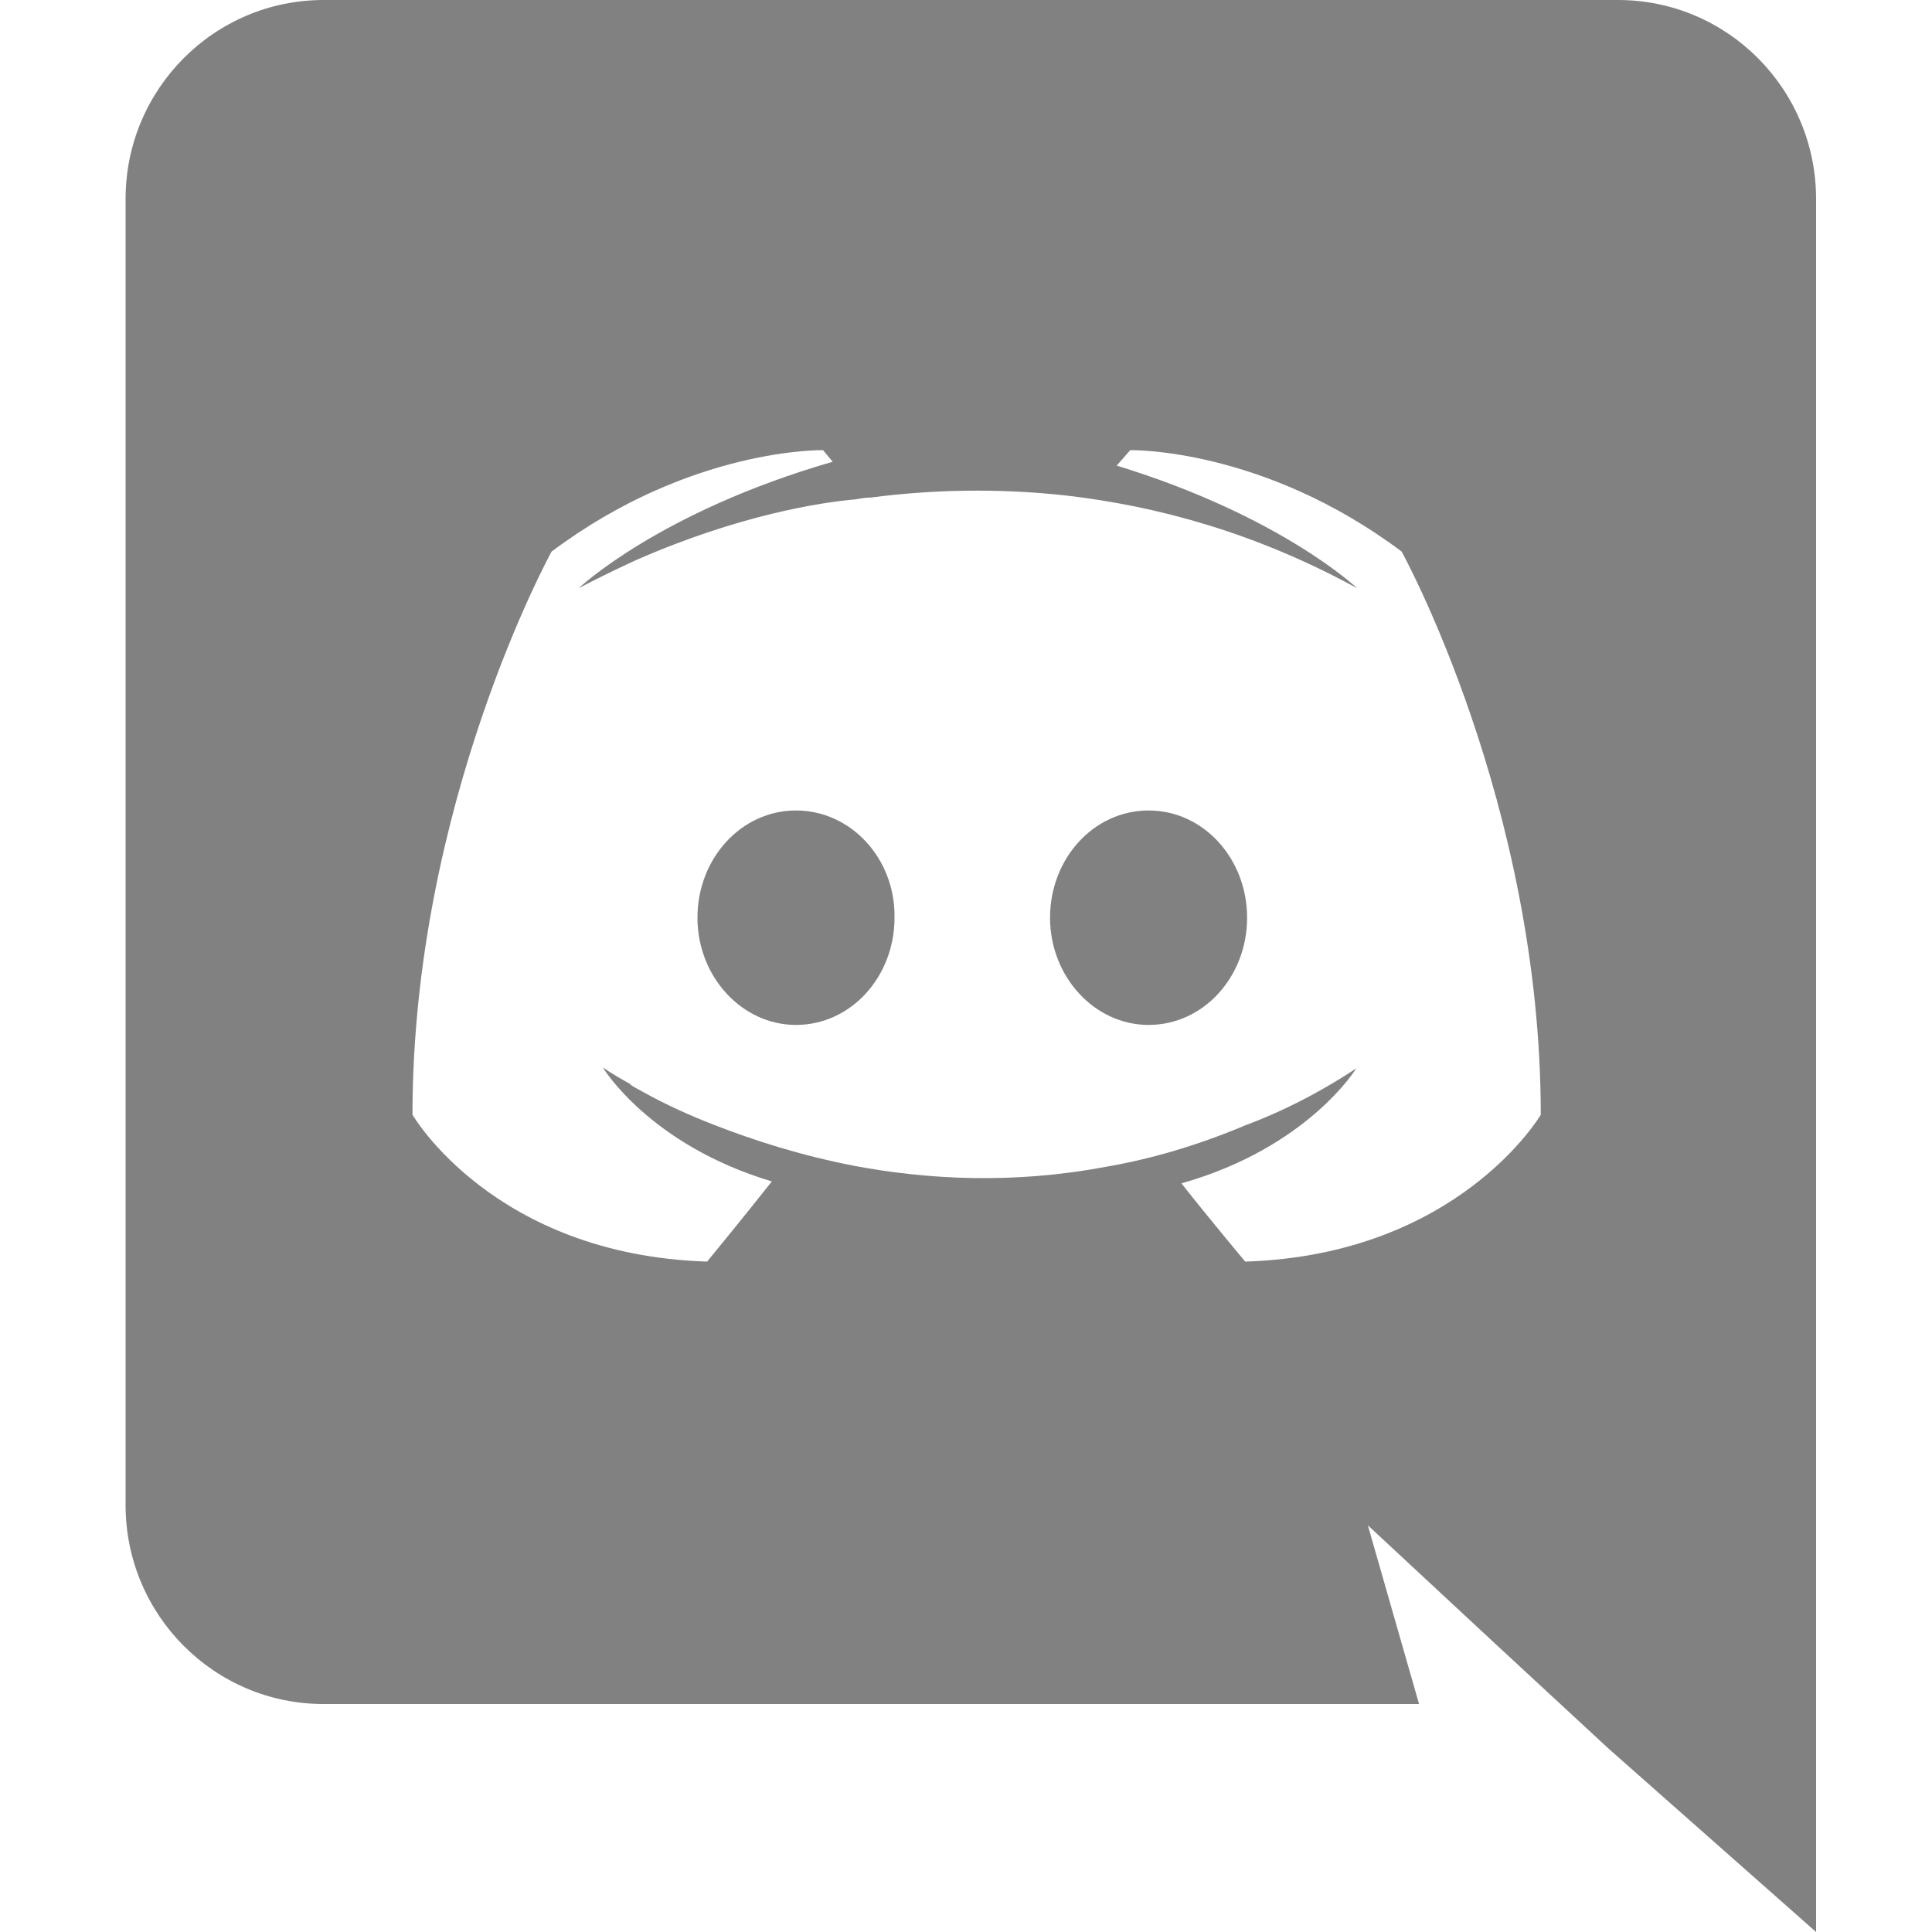 <svg width="18" height="18" viewBox="0 0 18 18" fill="none" xmlns="http://www.w3.org/2000/svg">
<path d="M7.416 7.551C6.903 7.551 6.498 8.001 6.498 8.55C6.498 9.099 6.912 9.549 7.416 9.549C7.929 9.549 8.334 9.099 8.334 8.55C8.343 8.001 7.929 7.551 7.416 7.551ZM10.701 7.551C10.188 7.551 9.783 8.001 9.783 8.55C9.783 9.099 10.197 9.549 10.701 9.549C11.214 9.549 11.619 9.099 11.619 8.55C11.619 8.001 11.214 7.551 10.701 7.551Z" fill="#818182"/>
<path d="M15.075 0H3.015C1.998 0 1.17 0.828 1.17 1.854V14.022C1.17 15.048 1.998 15.876 3.015 15.876H13.221L12.744 14.211L13.896 15.282L14.985 16.29L16.92 18V1.854C16.92 0.828 16.092 0 15.075 0ZM11.601 11.754C11.601 11.754 11.277 11.367 11.007 11.025C12.186 10.692 12.636 9.954 12.636 9.954C12.267 10.197 11.916 10.368 11.601 10.485C11.151 10.674 10.719 10.8 10.296 10.872C9.432 11.034 8.64 10.989 7.965 10.863C7.452 10.764 7.011 10.62 6.642 10.476C6.435 10.395 6.21 10.296 5.985 10.17C5.958 10.152 5.931 10.143 5.904 10.125C5.886 10.116 5.877 10.107 5.868 10.098C5.706 10.008 5.616 9.945 5.616 9.945C5.616 9.945 6.048 10.665 7.191 11.007C6.921 11.349 6.588 11.754 6.588 11.754C4.599 11.691 3.843 10.386 3.843 10.386C3.843 7.488 5.139 5.139 5.139 5.139C6.435 4.167 7.668 4.194 7.668 4.194L7.758 4.302C6.138 4.77 5.391 5.481 5.391 5.481C5.391 5.481 5.589 5.373 5.922 5.22C6.885 4.797 7.65 4.68 7.965 4.653C8.019 4.644 8.064 4.635 8.118 4.635C8.667 4.563 9.288 4.545 9.936 4.617C10.791 4.716 11.709 4.968 12.645 5.481C12.645 5.481 11.934 4.806 10.404 4.338L10.53 4.194C10.53 4.194 11.763 4.167 13.059 5.139C13.059 5.139 14.355 7.488 14.355 10.386C14.355 10.386 13.59 11.691 11.601 11.754V11.754Z" fill="#818182"/>
</svg>
